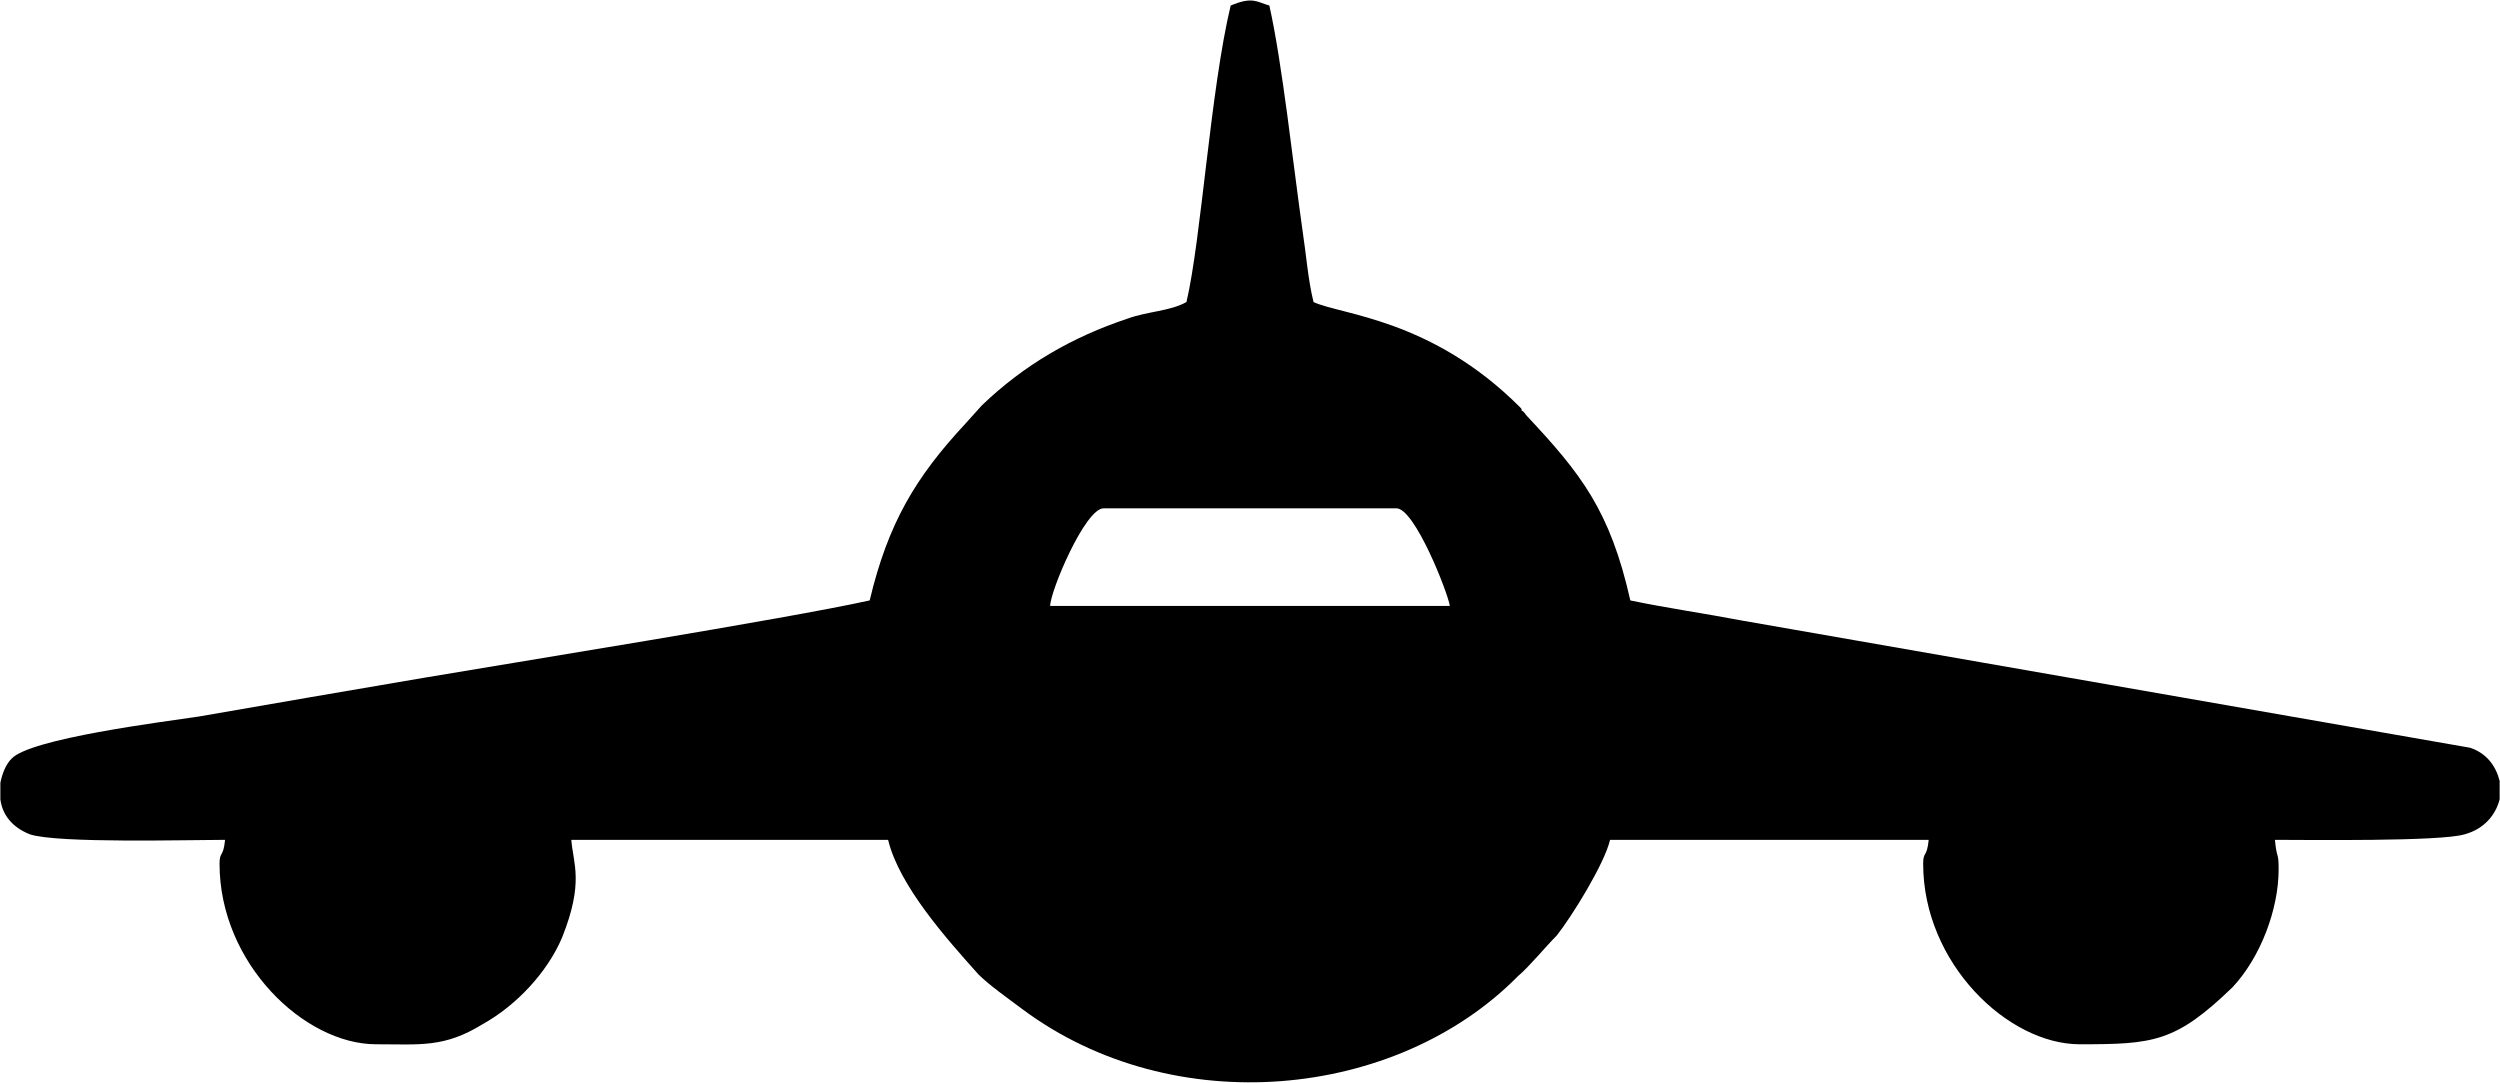 <?xml version="1.0" encoding="UTF-8"?>
<!DOCTYPE svg PUBLIC "-//W3C//DTD SVG 1.1//EN" "http://www.w3.org/Graphics/SVG/1.1/DTD/svg11.dtd">
<!-- Creator: CorelDRAW X8 -->
<svg xmlns="http://www.w3.org/2000/svg" xml:space="preserve" width="2.417in" height="1.047in" version="1.1" style="shape-rendering:geometricPrecision; text-rendering:geometricPrecision; image-rendering:optimizeQuality; fill-rule:evenodd; clip-rule:evenodd"
viewBox="0 0 1357 588"
 xmlns:xlink="http://www.w3.org/1999/xlink">
 <defs>
  <style type="text/css">
   <![CDATA[
    .fil0 {fill:black}
   ]]>
  </style>
 </defs>
 <g id="Layer_x0020_1">
  <path class="fil0" d="M599 276l159 0c10,0 28,46 29,53l-217 0c0,-8 19,-53 29,-53zm758 148l0 10c-2,8 -8,16 -19,19 -13,4 -86,3 -103,3 1,11 2,6 2,16 0,22 -10,48 -25,64 -31,30 -43,31 -83,31 -39,0 -85,-44 -85,-98 0,-7 2,-3 3,-13l-173 0c-3,13 -21,42 -29,52 -6,6 -15,17 -21,22 -66,67 -187,79 -269,18 -8,-6 -18,-13 -24,-19 -17,-19 -43,-48 -49,-73l-172 0c1,13 7,23 -5,53 -8,19 -25,37 -43,47 -21,13 -34,11 -58,11 -39,0 -85,-44 -85,-98 0,-7 2,-3 3,-13 -19,0 -91,2 -106,-3 -10,-4 -15,-11 -16,-19l0 -9c1,-5 3,-10 6,-13 10,-11 82,-20 102,-23 40,-7 81,-14 122,-21 47,-8 197,-32 242,-42 10,-42 25,-67 52,-96l9 -10c23,-22 49,-37 79,-47 11,-4 23,-4 32,-9 8,-34 13,-115 24,-161 12,-5 14,-2 21,0 7,31 13,87 18,122 2,13 3,27 6,39 15,7 64,9 112,57 1,1 1,1 1,2 1,0 2,2 3,3 29,31 45,51 56,100 19,4 40,7 61,11l395 69c9,3 14,10 16,18z"/>
 </g>
</svg>
